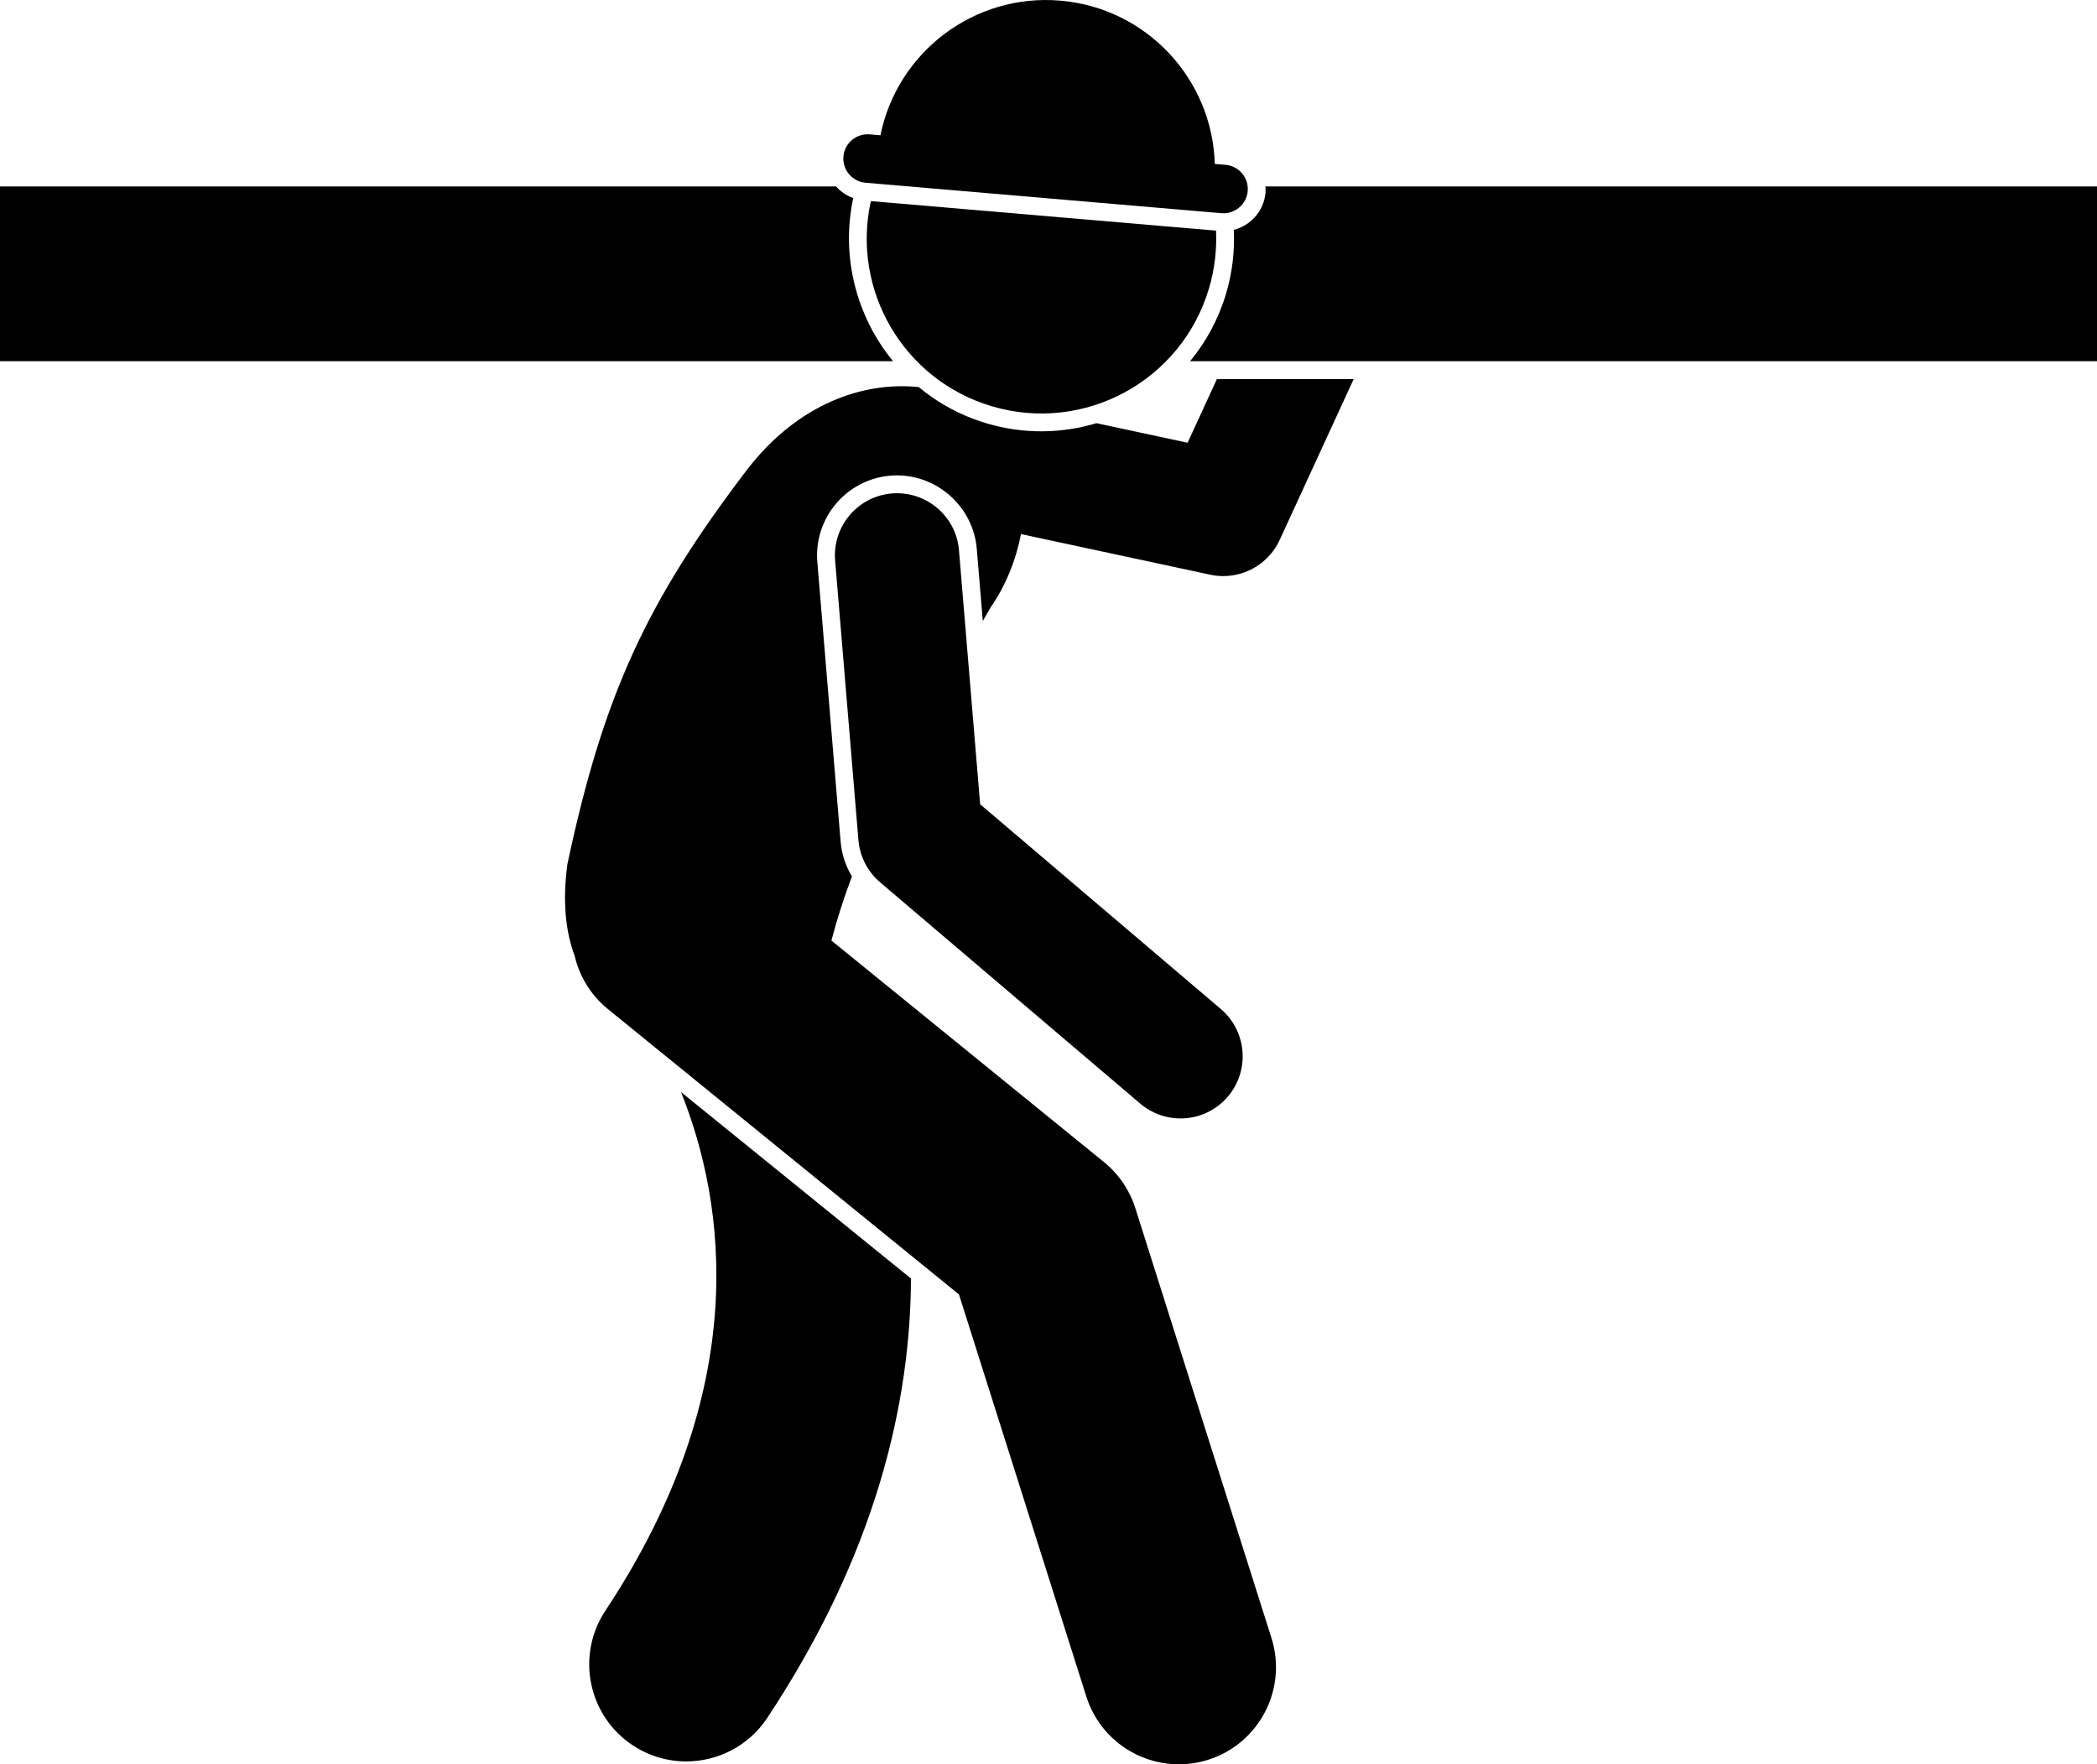 <?xml version="1.0" encoding="utf-8"?>
<!-- Generator: Adobe Illustrator 23.0.2, SVG Export Plug-In . SVG Version: 6.00 Build 0)  -->
<svg version="1.1" id="Layer_1" xmlns="http://www.w3.org/2000/svg" xmlns:xlink="http://www.w3.org/1999/xlink" x="0px" y="0px"
	 viewBox="0 0 270 227.165" enable-background="new 0 0 270 227.165" xml:space="preserve">
<g>
	<path d="M109.858,25.508c-0.863-0.313-1.617-0.835-2.209-1.502H0v22.5h114.982
		C110.29,40.782,108.231,33.066,109.858,25.508z"/>
	<path d="M158.856,29.591c0.133,2.703-0.178,5.464-0.982,8.181c-0.975,3.296-2.58,6.237-4.642,8.732H270v-22.5
		H162.935c0.016,0.261,0.03,0.523,0.007,0.792C162.74,27.162,161.039,29.042,158.856,29.591z"/>
	<path d="M77.943,207.389c-3.812,5.756-2.236,13.513,3.52,17.324c2.124,1.406,4.52,2.079,6.89,2.079
		c4.053,0,8.028-1.967,10.434-5.599c14.014-21.161,18.439-40.575,18.507-56.577l-29.612-24.011
		C93.429,154.954,96.92,178.734,77.943,207.389z"/>
	<path d="M123.474,166.668l16.396,51.768c1.688,5.326,6.609,8.729,11.914,8.729c1.25,0,2.522-0.19,3.777-0.587
		c6.581-2.084,10.227-9.11,8.143-15.691l-17.526-55.334c-0.737-2.326-2.139-4.386-4.032-5.925l-35.1-28.532
		l0.004-0.002c0.722-2.761,1.613-5.521,2.641-8.259c-0.815-1.344-1.322-2.863-1.456-4.473l-3-36
		c-0.471-5.66,3.75-10.648,9.409-11.12c0.289-0.023,0.569-0.034,0.847-0.034c5.319,0,9.832,4.148,10.273,9.443
		l0.775,9.303c0.327-0.567,0.656-1.137,0.969-1.685c1.986-2.866,3.315-6.183,3.943-9.504l24.37,5.229
		c0.561,0.121,1.125,0.179,1.681,0.179c3.071,0,5.939-1.776,7.265-4.658l9.527-20.71h-17.612l-3.772,8.2
		l-11.733-2.518c-4.458,1.337-9.337,1.444-14.123,0.028c-0.596-0.177-1.192-0.377-1.771-0.597
		c-2.601-0.986-4.946-2.378-6.989-4.078c-7.024-0.735-15.49,2.047-22.113,10.642
		c-12.895,16.94-18.479,28.916-23.128,50.792c-0.652,4.858-0.216,8.714,0.94,11.815
		c0.611,2.594,2.04,5.016,4.268,6.827l4.606,3.744L123.474,166.668z"/>
	<path d="M127.708,52.309c11.917,3.527,24.434-3.273,27.96-15.189c0.733-2.478,1.014-4.98,0.901-7.423
		l-44.443-3.803C109.596,37.328,116.308,48.935,127.708,52.309z"/>
	<path d="M111.438,23.527l45.833,3.922c1.712,0.146,3.233-1.135,3.38-2.847c0.146-1.712-1.135-3.233-2.847-3.38
		l-1.392-0.119c-0.313-10.9-8.757-20.07-19.883-21.021c-11.125-0.952-21.005,6.649-23.165,17.338l-1.392-0.119
		c-1.712-0.146-3.233,1.135-3.38,2.847C108.445,21.859,109.726,23.38,111.438,23.527z"/>
	<path d="M114.836,63.533c-4.403,0.367-7.675,4.234-7.309,8.637l3,36c0.176,2.107,1.179,4.06,2.789,5.43l33.5,28.5
		c1.505,1.28,3.347,1.906,5.18,1.906c2.265,0,4.515-0.956,6.098-2.816c2.862-3.365,2.455-8.414-0.91-11.277
		l-30.985-26.36l-2.726-32.71C123.105,66.438,119.245,63.179,114.836,63.533z"/>
</g>
</svg>
